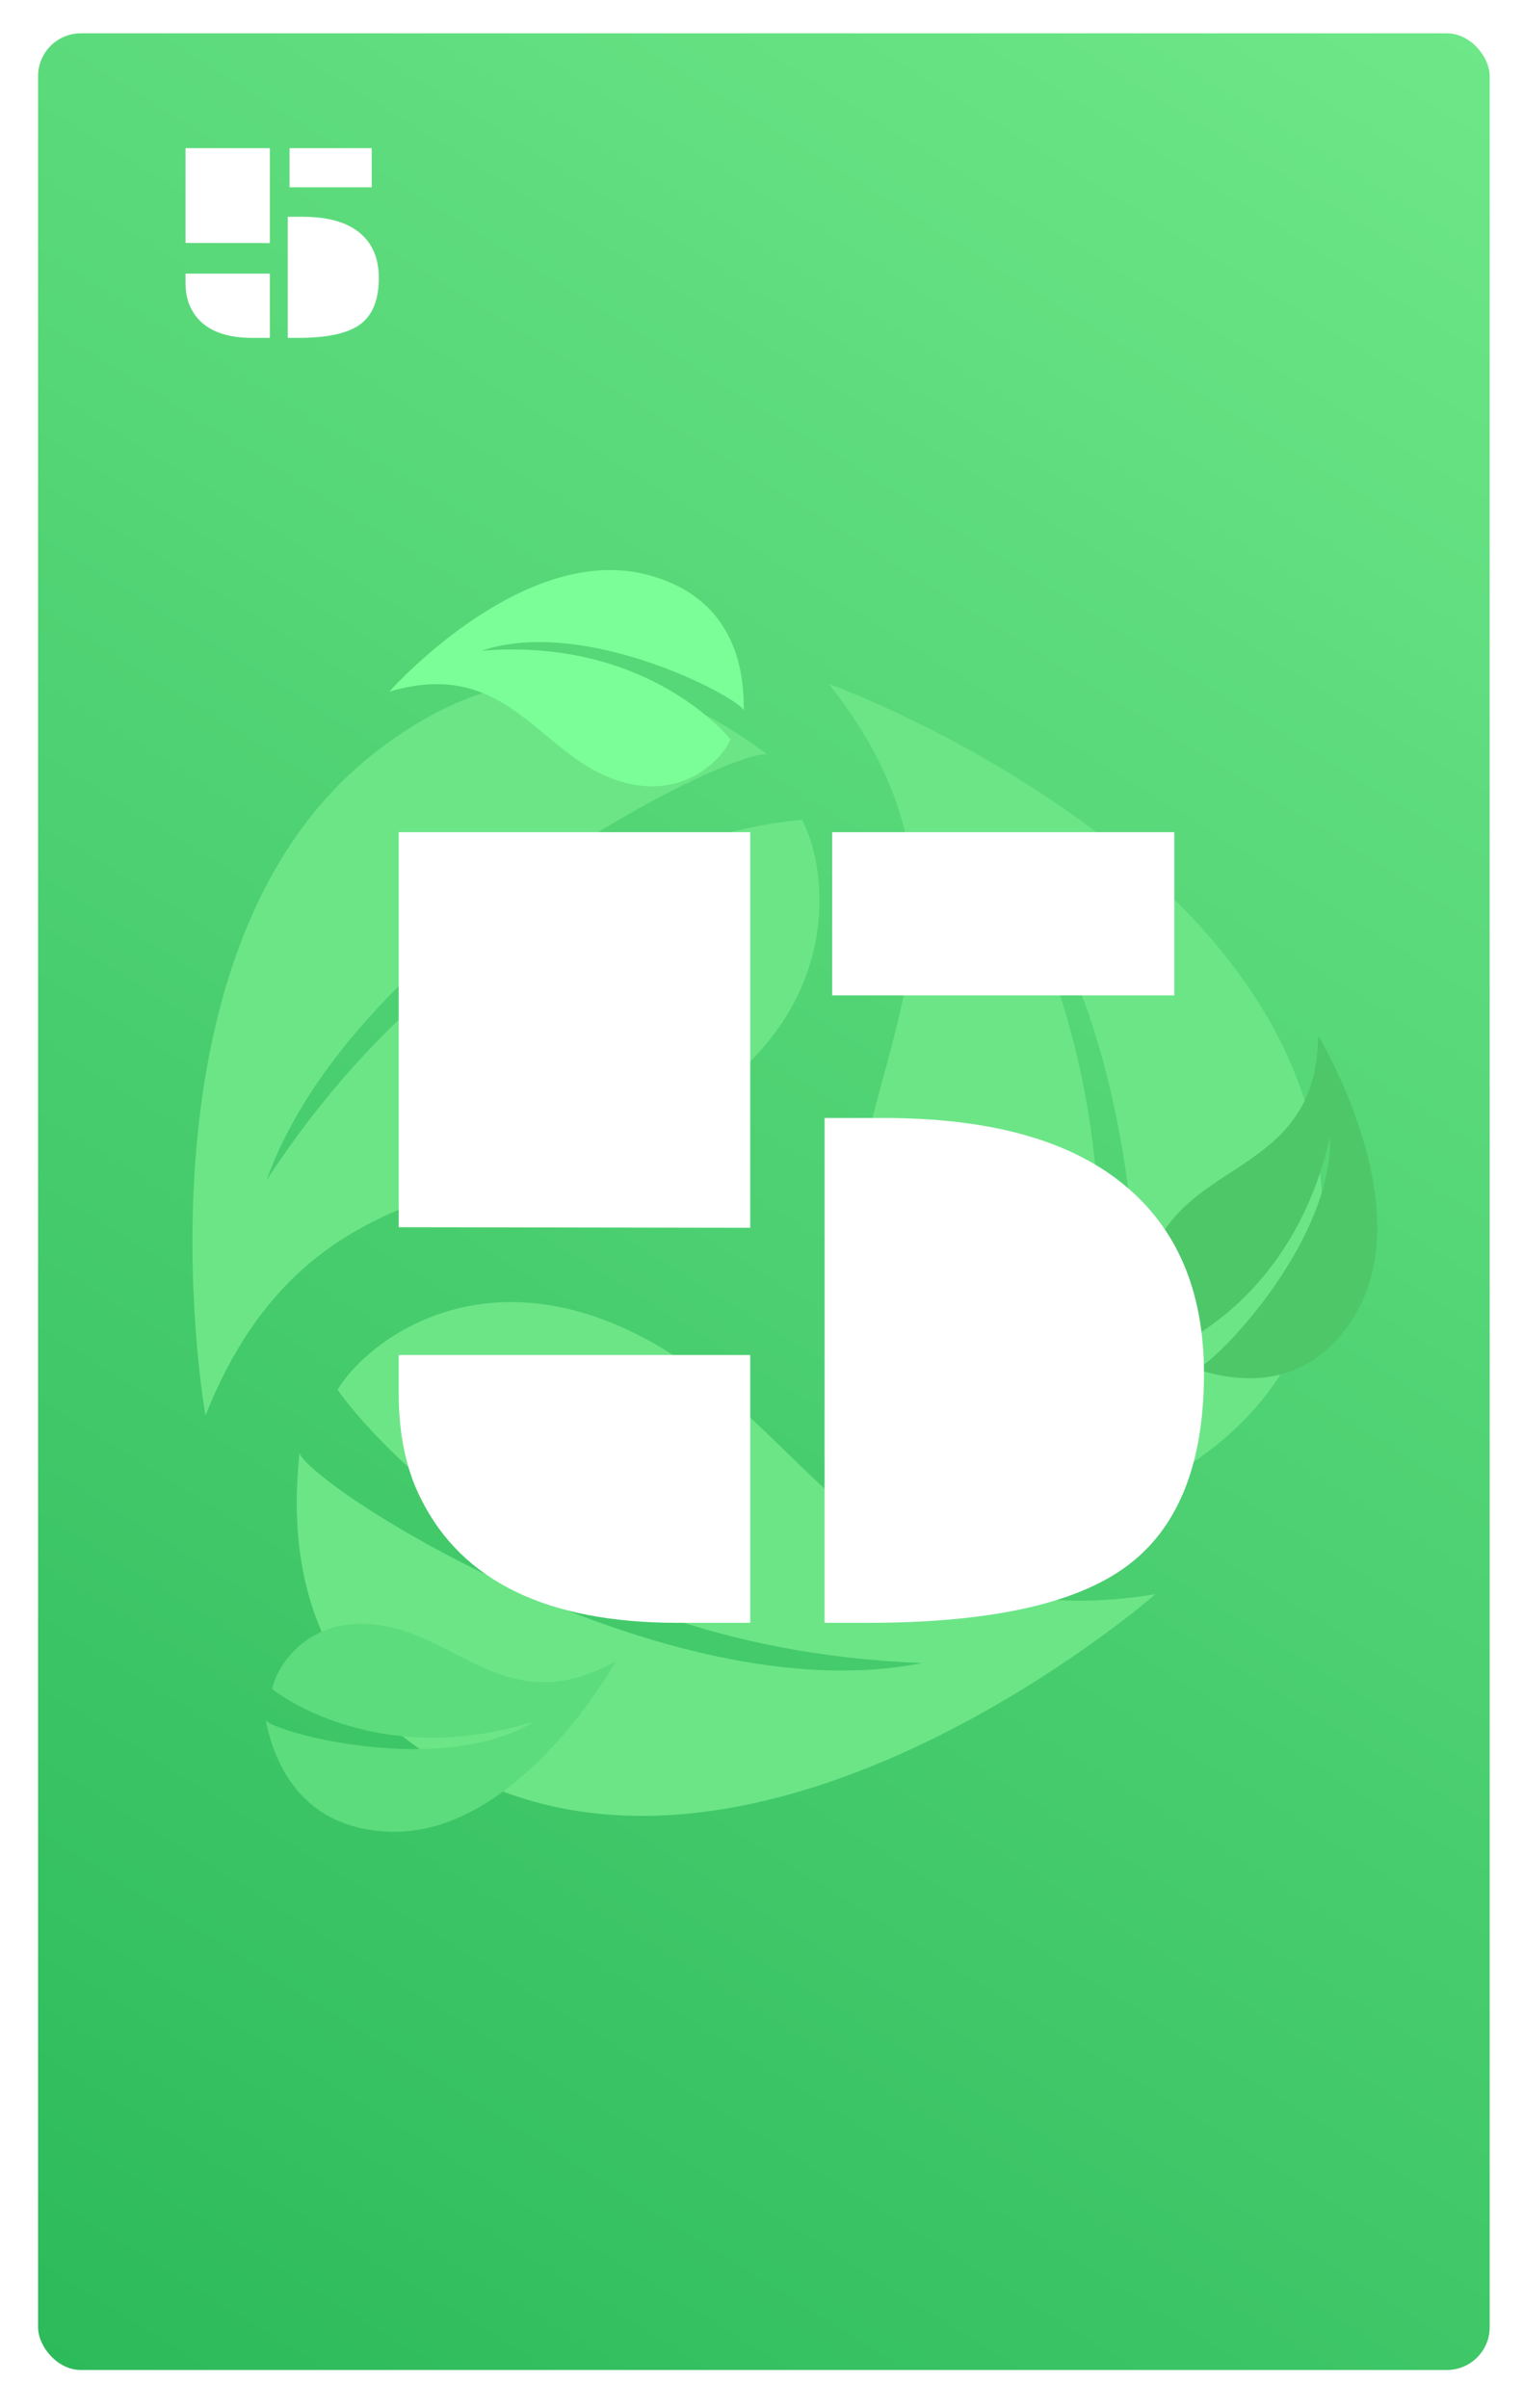 <svg width="320" height="506" viewBox="0 0 320 506" fill="none" xmlns="http://www.w3.org/2000/svg">
<rect width="320" height="506" rx="9" fill="white"/>
<rect x="8" y="7" width="305" height="491" rx="9" fill="url(#paint0_linear)"/>
<path d="M276.844 242.777C266.884 179.4 180.284 145.882 174.141 143.698C211.319 190.583 178.73 223.692 179.222 263.076C179.714 302.459 208.263 314.389 219.98 314.784C219.98 314.784 249.762 256.67 210.544 179.476C246.337 221.549 240.451 310.097 235.495 315.335C248.096 309.884 284.703 292.783 276.844 242.777Z" fill="#6CE587"/>
<path d="M77.749 158.961C27.809 199.233 42.006 291.003 43.181 297.415C65.241 241.794 110.2 253.5 144.077 233.41C177.955 213.321 174.037 182.628 168.529 172.279C168.529 172.279 103.308 175.49 56.004 248.011C74.588 195.992 154.248 156.883 161.261 158.561C150.247 150.364 117.153 127.185 77.749 158.961Z" fill="#6CE587"/>
<path d="M106.282 376.674C166.525 398.733 237.869 339.293 242.76 334.983C183.722 344.725 170.597 300.161 135.926 281.473C101.256 262.784 76.967 281.952 70.933 292.004C70.933 292.004 107.282 346.252 193.809 349.44C139.65 360.308 65.094 312.176 62.92 305.3C61.568 318.963 58.748 359.269 106.282 376.674Z" fill="#6CE587"/>
<path d="M135.866 120.736C110.455 114.207 83.623 143.255 81.793 145.348C105.5 138.266 112.552 156.778 127.405 163.111C142.258 169.445 151.434 160.015 153.511 155.398C153.511 155.398 136.618 133.862 101.206 136.733C122.88 129.407 155.124 146.441 156.273 149.29C156.303 143.351 155.916 125.887 135.866 120.736Z" fill="#7BFD98"/>
<path d="M81.929 384.892C108.152 385.737 128.022 351.548 129.353 349.108C107.755 361.177 96.844 344.642 80.969 341.691C65.094 338.74 58.189 349.941 57.166 354.899C57.166 354.899 78.34 372.244 112.279 361.739C92.717 373.604 57.54 363.992 55.799 361.461C57.062 367.265 61.238 384.226 81.929 384.892Z" fill="#5CDC7C"/>
<path d="M284.561 276.565C298.279 254.2 278.413 220.008 276.952 217.643C276.744 242.385 256.976 243.677 246.552 256.008C236.128 268.34 242.44 279.884 246.241 283.228C246.241 283.228 271.795 273.421 279.472 238.732C280.095 261.603 254.327 287.405 251.266 287.665C256.933 289.442 273.737 294.211 284.561 276.565Z" fill="#4EC769"/>
<g filter="url(#filter0_d)">
<path d="M171.841 169.862H243.74V204.164H171.841V169.862ZM80.776 169.862H154.629V252.992L80.776 252.87V169.862ZM170.254 229.921H182.705C204.84 229.921 221.564 234.519 232.876 243.715C244.269 252.911 249.966 266.216 249.966 283.632C249.966 302.756 244.473 316.306 233.486 324.281C222.744 332.094 204.678 336 179.287 336H170.254V229.921ZM80.776 279.726H154.629V336H139.37C112.026 336 94.041 327.292 85.415 309.877C82.323 303.773 80.776 296.409 80.776 287.782V279.726Z" fill="white"/>
</g>
<path d="M60.842 31.127H78.098V39.359H60.842V31.127ZM38.986 31.127H56.711V51.078L38.986 51.049V31.127ZM60.461 45.541H63.449C68.762 45.541 72.775 46.645 75.49 48.852C78.225 51.059 79.592 54.252 79.592 58.432C79.592 63.022 78.273 66.273 75.637 68.188C73.059 70.062 68.723 71 62.629 71H60.461V45.541ZM38.986 57.494H56.711V71H53.049C46.486 71 42.17 68.91 40.1 64.731C39.357 63.266 38.986 61.498 38.986 59.428V57.494Z" fill="white"/>
<defs>
<filter id="filter0_d" x="80.776" y="169.862" width="172.189" height="171.138" filterUnits="userSpaceOnUse" color-interpolation-filters="sRGB">
<feFlood flood-opacity="0" result="BackgroundImageFix"/>
<feColorMatrix in="SourceAlpha" type="matrix" values="0 0 0 0 0 0 0 0 0 0 0 0 0 0 0 0 0 0 127 0"/>
<feOffset dx="3" dy="5"/>
<feColorMatrix type="matrix" values="0 0 0 0 0.18 0 0 0 0 0.733 0 0 0 0 0.365 0 0 0 1 0"/>
<feBlend mode="normal" in2="BackgroundImageFix" result="effect1_dropShadow"/>
<feBlend mode="normal" in="SourceGraphic" in2="effect1_dropShadow" result="shape"/>
</filter>
<linearGradient id="paint0_linear" x1="313" y1="7" x2="8" y2="498" gradientUnits="userSpaceOnUse">
<stop stop-color="#6EE788"/>
<stop offset="1" stop-color="#2CBA5B"/>
</linearGradient>
</defs>
</svg>
